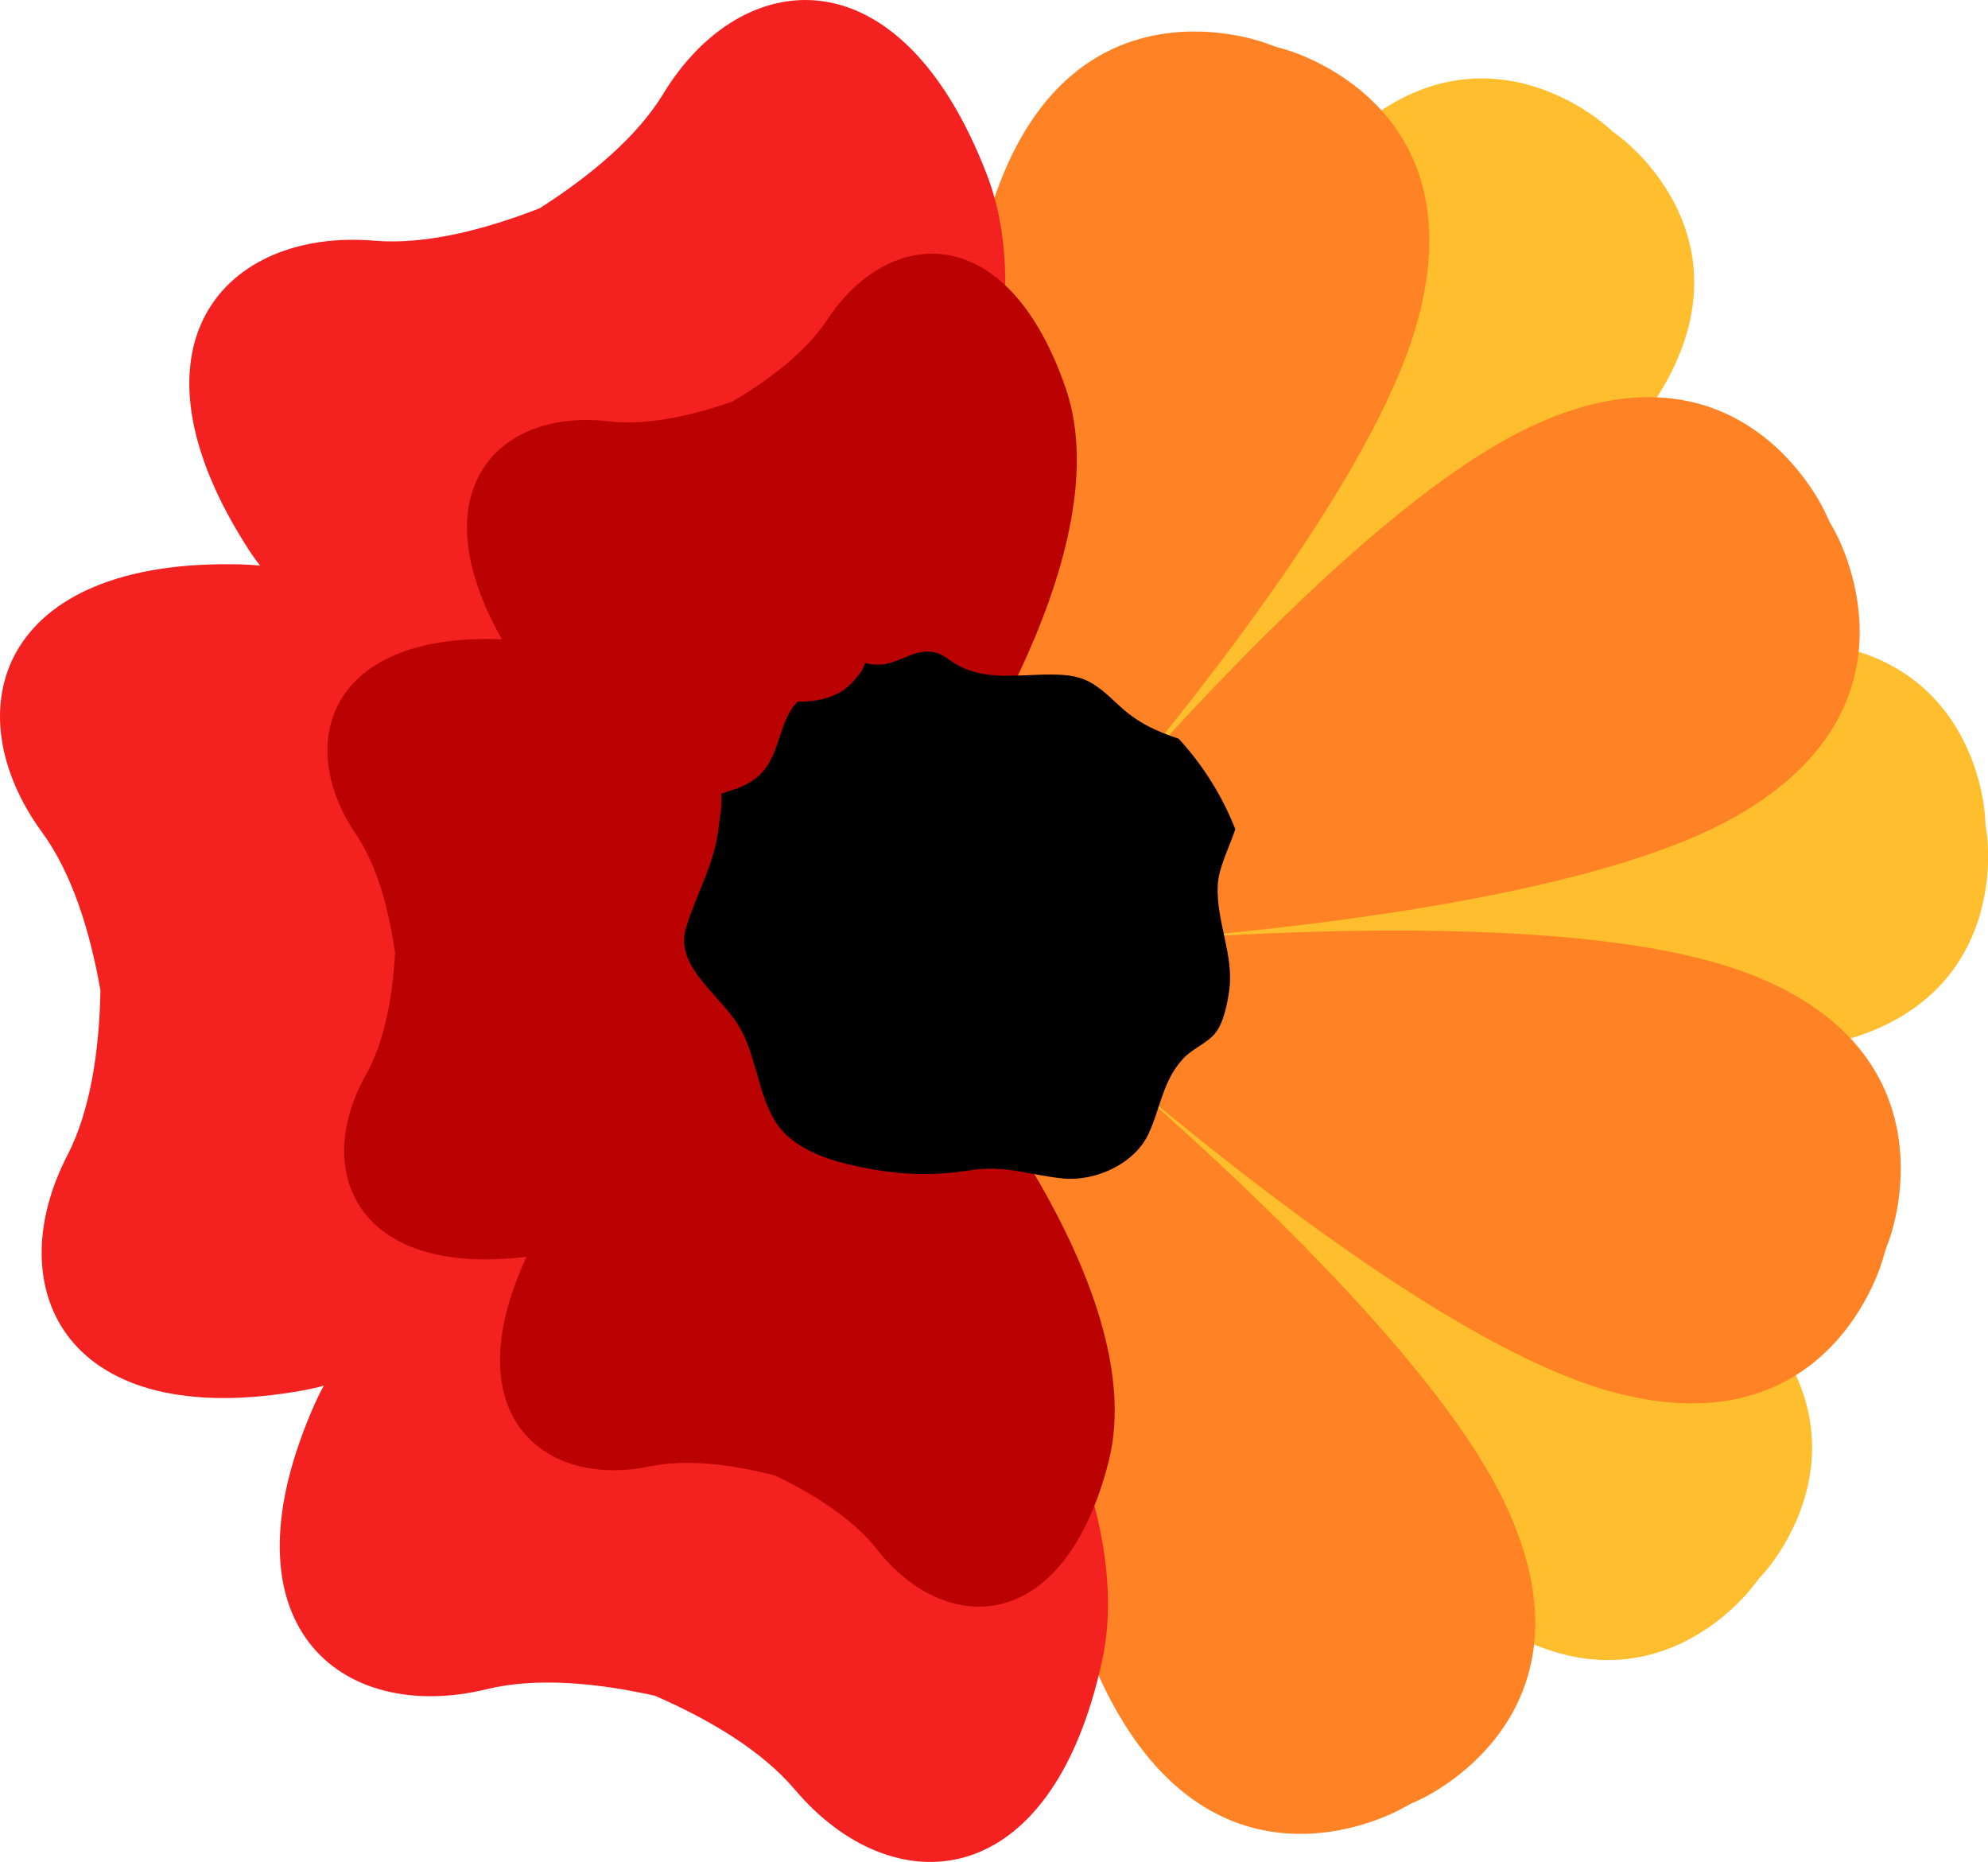 <?xml version="1.0" encoding="UTF-8"?>
<svg id="Layer_2" data-name="Layer 2" xmlns="http://www.w3.org/2000/svg" viewBox="0 0 388.26 363.55">
  <defs>
    <style>
      .cls-1 {
        fill: #ba0202;
      }

      .cls-2 {
        fill: #ffbe2e;
      }

      .cls-3 {
        fill: #ff8224;
      }

      .cls-4 {
        fill: #f42121;
      }
    </style>
  </defs>
  <g id="Layer_1-2" data-name="Layer 1">
    <g>
      <path class="cls-2" d="M288.36,198.56c-.59,8.71-2.08,17-4.33,24.62,20.81,8.14,41.02,17.85,53.05,28.14,32.74,28.1,7.62,55.58,7.62,55.58-.38.45-.76.88-1.16,1.3v.02c-.35.45-.66.9-1.07,1.37,0,0-21.87,30.13-55.96,3.67-12.31-9.56-25.64-27.03-37.66-45.47-3.43,1.18-7.01,1.8-10.68,1.8-27.88,0-50.49-35.81-50.49-79.96,0-33.42,12.95-62.04,31.32-73.99,9.59-29.19,23.65-65.52,39.06-83.49,28.1-32.76,55.56-7.62,55.56-7.62.47.35.9.76,1.33,1.14.47.36.92.69,1.4,1.07,0,0,30.11,21.87,3.65,55.96-10.75,13.82-31.46,28.95-52.31,42.04,4.92,5.61,9.18,12.62,12.55,20.62,22.08-9.97,45.59-18.68,62.73-19.98,43.03-3.29,44.69,33.9,44.69,33.9.07.59.09,1.16.12,1.75.09.59.17,1.14.24,1.73,0,0,5.82,36.78-36.97,42.16-16.38,2.06-39.89-1.35-62.66-6.34Z"/>
      <path class="cls-3" d="M339.68,189.45c-27.72-9.84-79.4-8.38-113.54-5.99,34.12-2.85,85.39-9.28,111.3-23.19,40.92-22.02,20.82-56.69,20.82-56.69-.31-.56-.59-1.1-.92-1.63v-.03c-.25-.56-.51-1.12-.79-1.68,0,0-16.08-36.72-58.02-16.74-20.79,9.91-47.09,35.11-68.29,57.97-5.96,6.45-11.54,12.69-16.46,18.37-2.01,2.37-3.95,4.64-5.81,6.75,1.81-2.14,3.75-4.41,5.81-6.75,22.14-26.12,54.04-67.12,62.56-95.4,13.38-44.49-25.35-54.78-25.35-54.78-.64-.2-1.2-.36-1.81-.53h-.03c-.59-.2-1.15-.43-1.76-.64,0,0-37.33-14.6-52.85,29.2-15.39,43.42-3.11,145.62-2.9,147.2.31-.33,6.09-6.52,14.55-16.21-8.31,9.84-13.53,16.49-13.81,16.84l.03.03c.46-.03,9.76-.36,23.65-1.33-13.89,1.15-23.11,2.24-23.57,2.29h-.03v.03c.33.31,6.85,6.42,17.05,15.26-10.29-8.71-17.33-14.22-17.68-14.52.05,1.61,3.44,104.47,25.28,145.06,21.99,40.9,56.67,20.79,56.67,20.79.59-.28,1.1-.59,1.66-.89.56-.25,1.12-.51,1.71-.79,0,0,36.72-16.08,16.72-58.02-12.69-26.65-50.48-62.3-76.34-84.75,26.12,22.12,67.12,54.04,95.4,62.53,44.49,13.38,54.78-25.35,54.78-25.35.2-.61.36-1.2.53-1.78v-.03c.23-.59.43-1.15.64-1.76,0,0,14.6-37.33-29.18-52.85ZM216.51,184.18c2.09-.15,4.28-.33,6.55-.48-2.27.18-4.46.36-6.55.48Z"/>
      <path class="cls-4" d="M215.26,324.16c-10.01,46.36-41.1,47.66-60.03,25.26-6.33-7.49-16.49-13.6-27.31-18.31-11.51-2.57-23.3-3.62-32.85-1.29-28.44,6.94-52.81-12.46-33.56-55.79.53-1.18,1.1-2.32,1.73-3.46-1.25.34-2.54.63-3.8.87C12.8,279.93-.31,251.7,13.13,225.64c4.52-8.71,6.26-20.44,6.49-32.23-2.03-11.64-5.58-22.92-11.37-30.85C-9.07,138.92-.46,109,46.94,110.2c1.28.04,2.56.11,3.85.25-.78-1.02-1.54-2.07-2.23-3.14-25.72-39.85-4.66-62.77,24.57-60.31,9.76.82,21.26-2.04,32.26-6.33,9.94-6.34,19.03-13.95,24.14-22.34,15.2-25.03,46.14-28.54,63.19,15.72,17.02,44.24-31.58,116.28-31.58,116.28l-.03-.02s-.02.05-.02.05c0,0-26.45-.98-54.46-8.54,21.06,19.98,35.65,42.04,35.65,42.04l-.02.03s.03.05.03.05c0,0-11.02,24.06-28.76,47.06,26.53-11.82,52.52-16.86,52.52-16.86v.03s.05,0,.05,0c0,0,59.14,63.65,49.16,110.01Z"/>
      <path class="cls-1" d="M182.92,202.16s42.27,48.91,33.62,83.12c-8.66,34.21-31.85,34.38-45.3,17.2-4.5-5.73-11.9-10.54-19.82-14.35-8.49-2.2-17.24-3.29-24.4-1.82-21.04,4.36-38.4-10.18-24.2-40.91-33.37,4.05-41.88-16.83-31.37-35.52,3.6-6.34,5.21-15.03,5.7-23.79-1.23-8.72-3.56-17.21-7.66-23.23-12.05-17.77-5.29-39.41,28.53-38.02-16.53-29.27-.43-45.11,20.82-42.58,7.25.87,15.86-.95,24.16-3.84,7.57-4.46,14.53-9.87,18.54-15.97,12-18.22,35.1-20.02,46.6,13.37,11.5,33.36-26.58,85.62-26.58,85.62h-.03s0,.03,0,.03c0,0-15.23-1.12-32.96-5.73,12.13,13.57,20.04,26.5,20.04,26.5v.03s0,.03,0,.03c0,0-6.82,13.61-17.89,28.2,17.2-6.03,32.14-8.36,32.14-8.36v.03s.06,0,.06,0Z"/>
      <path d="M204.23,131.71c-5.73.1-11.58,1.05-16.83-1.65-2.55-1.31-3.4-2.84-6.33-2.84-3.25,0-6.44,2.74-9.72,2.54-.33-.02-1.77-.03-2.4-.34-.24.64-.46,1.34-.7,1.66-1.54,1.99-2.78,3.48-5.1,4.56-2.21,1.03-4.77,1.37-7.36,1.36-4.14,4.09-3.1,11.36-8.59,15.27-1.98,1.41-4.15,1.95-6.37,2.71,0,.04.02.07.02.12.22,2.04-.24,4.18-.46,6.21-.82,7.48-4.31,12.91-6.42,19.87-2.26,7.45,6.44,12.9,10.19,18.94,3.62,5.84,3.83,13.67,7.45,19.15,3.47,5.26,10.59,7.42,16.32,8.58,7.77,1.57,13.81,1.85,21.67.64,6.75-1.04,11.47.95,17.95,1.61,6.4.65,13.97-2.87,16.69-8.57,2.45-5.14,2.76-10.43,6.88-14.87,1.77-1.91,4.68-2.98,6.24-4.95,1.61-2.02,2.33-5.63,2.71-8.32.97-6.91-2.61-13.57-2.24-20.61.18-3.41,2.23-7.25,3.43-10.87-2.58-6.57-6.35-12.55-11.05-17.66-4.43-1.52-8.04-3.07-11.83-6.66-5.13-4.85-7.08-6-14.16-5.87Z"/>
    </g>
  </g>
</svg>